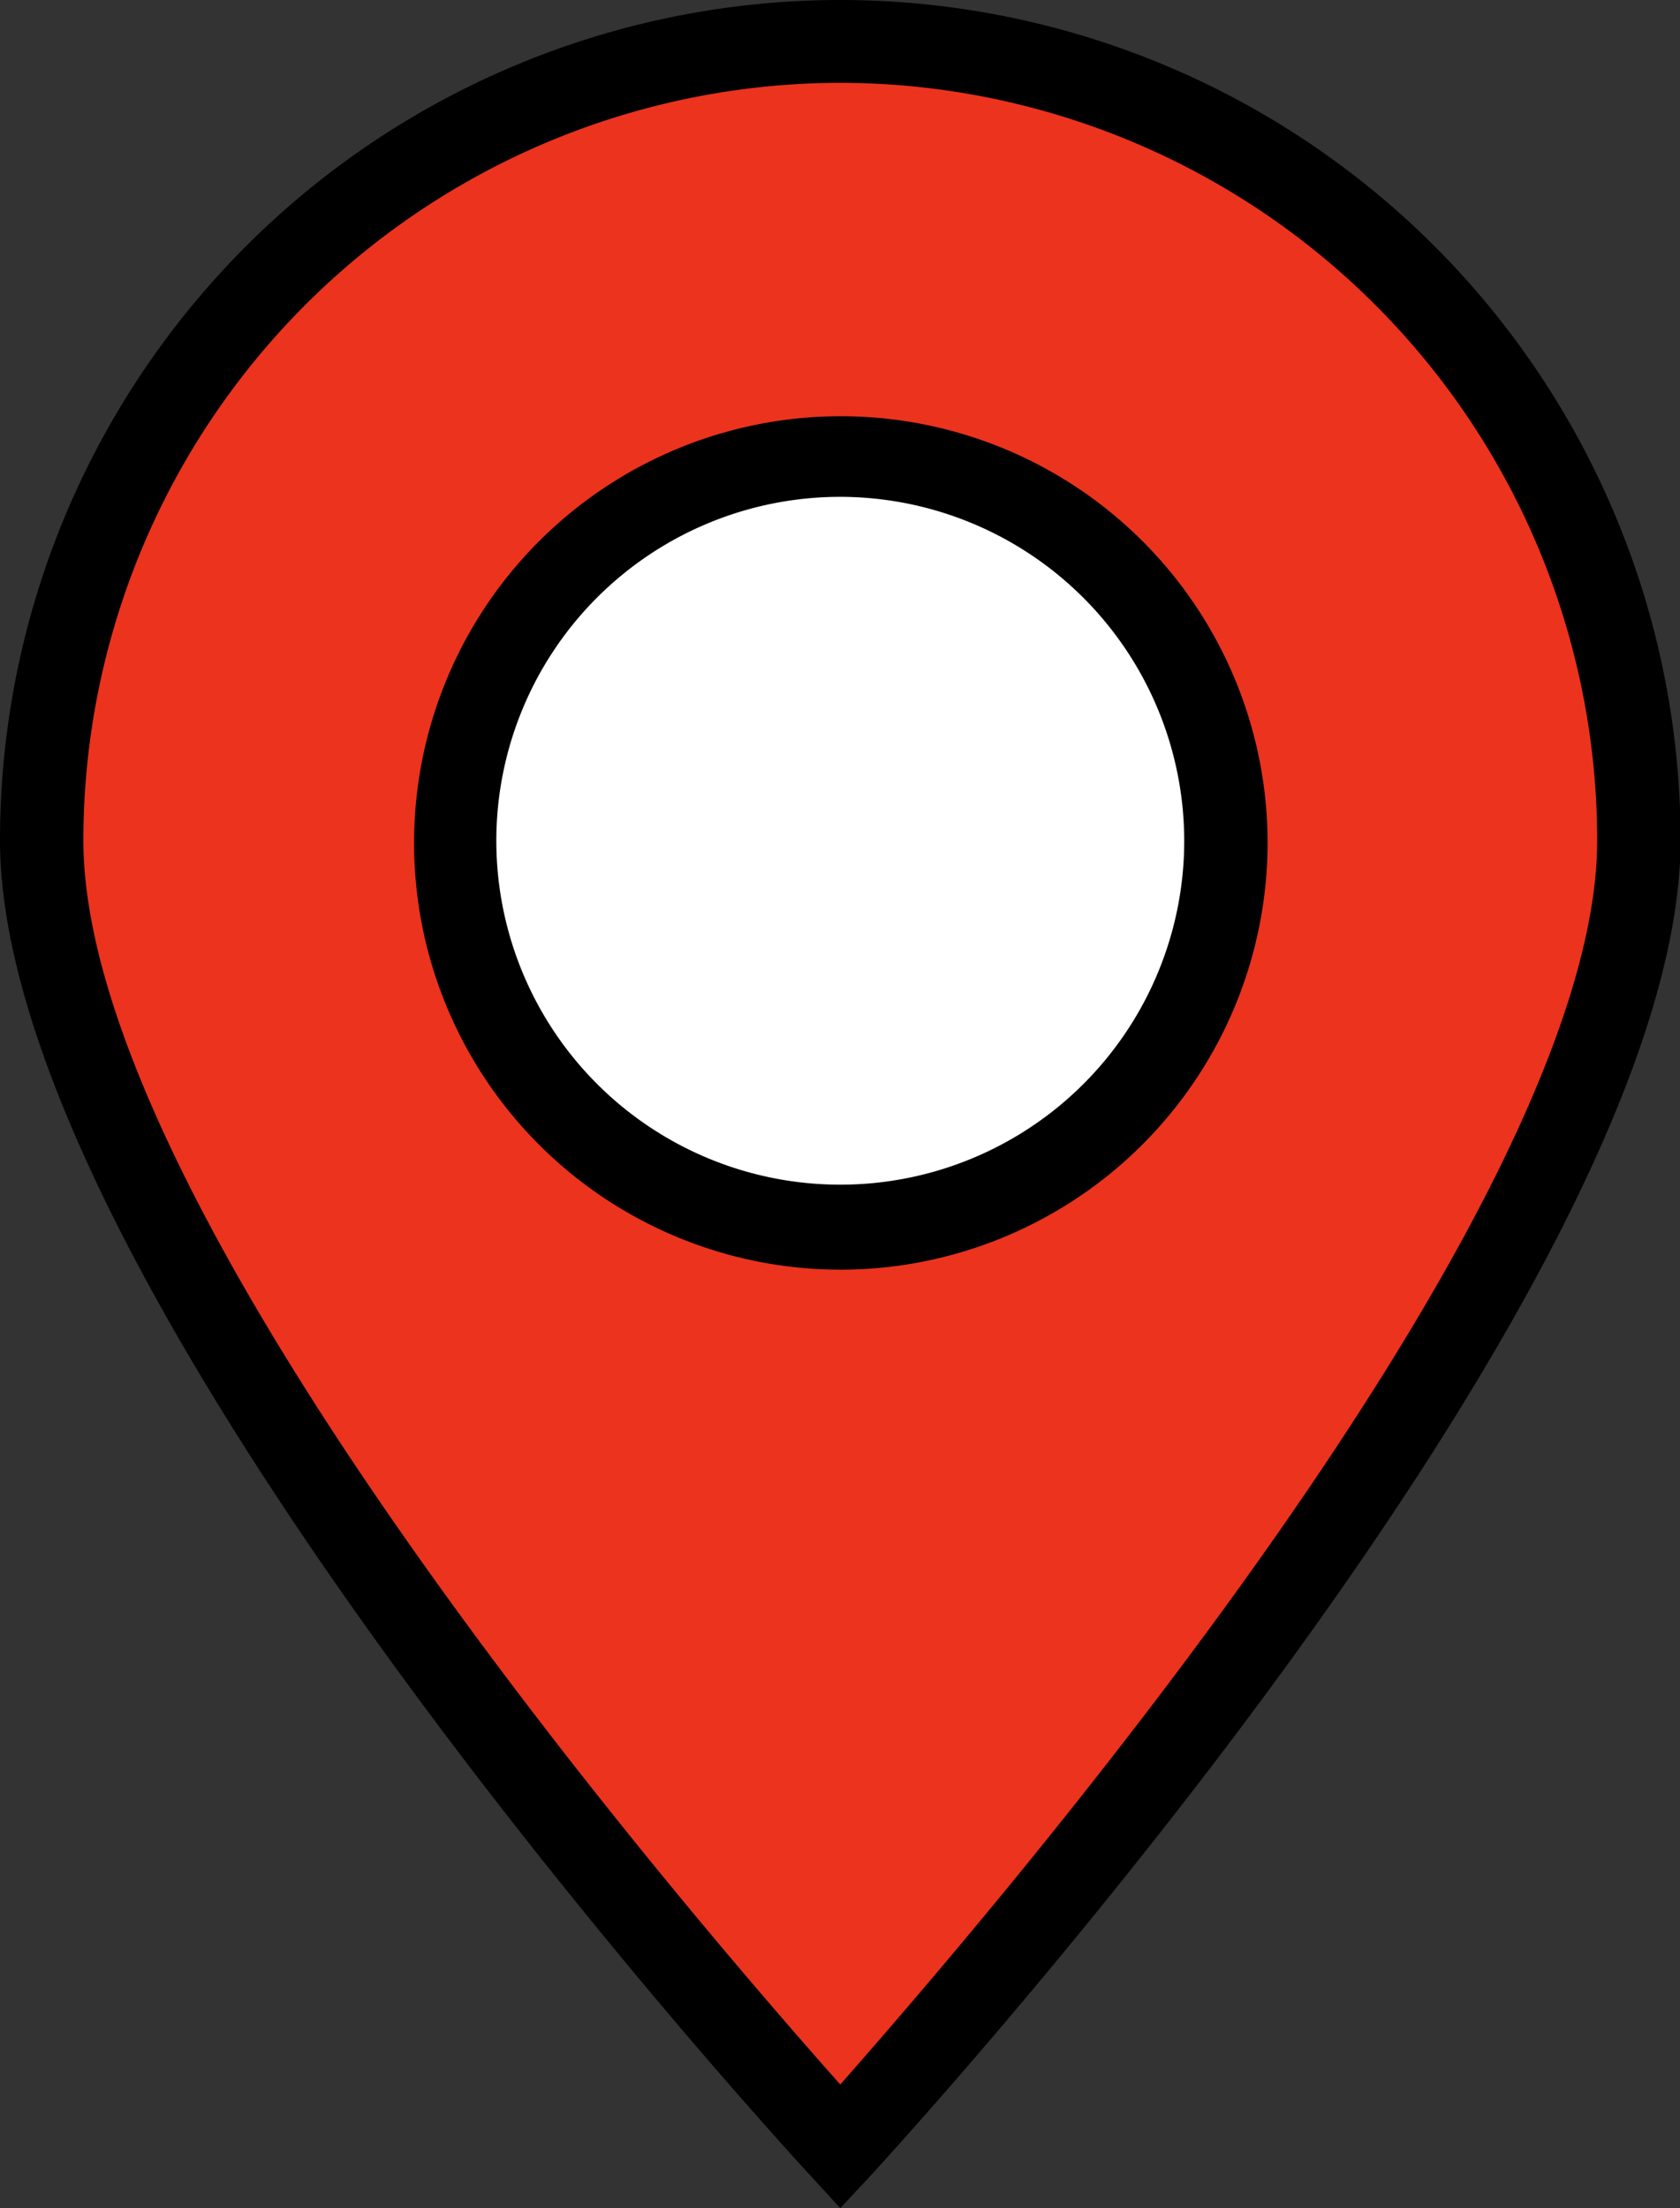 <svg id="레이어_1" data-name="레이어 1" xmlns="http://www.w3.org/2000/svg" viewBox="0 0 30.43 40">
  <rect x="0" y="0" width="30.43" height="40" fill="#333333" stroke="none"/>
  <defs>
    <style>
      .cls-1 {
        fill: #ec331e;
        fill-rule: evenodd;
      }

      .cls-2 {
        fill: #fff;
      }
    </style>
  </defs>
  <title>1</title>
  <g>
    <g>
      <path class="cls-1" d="M34.47,15.22c0,8-14.47,23.67-14.47,23.67S5.54,23.21,5.54,15.22a14.47,14.47,0,0,1,28.93,0Z" transform="translate(-4.78 0)"/>
      <path d="M20,40l-.55-.6c-.6-.65-14.67-16-14.67-24.18a15.22,15.22,0,0,1,30.44,0c0,8.19-14.07,23.53-14.66,24.18ZM20,1.5A13.73,13.73,0,0,0,6.29,15.22C6.29,22,17.37,34.8,20,37.76c2.64-3,13.71-15.81,13.71-22.54A13.73,13.73,0,0,0,20,1.5Z" transform="translate(-4.78 0)"/>
    </g>
    <g>
      <circle class="cls-2" cx="15.22" cy="15.22" r="6.98"/>
      <path d="M20,23a7.73,7.73,0,1,1,7.74-7.73A7.74,7.74,0,0,1,20,23ZM20,9a6.23,6.23,0,1,0,6.23,6.23A6.24,6.24,0,0,0,20,9Z" transform="translate(-4.78 0)"/>
    </g>
  </g>
</svg>
